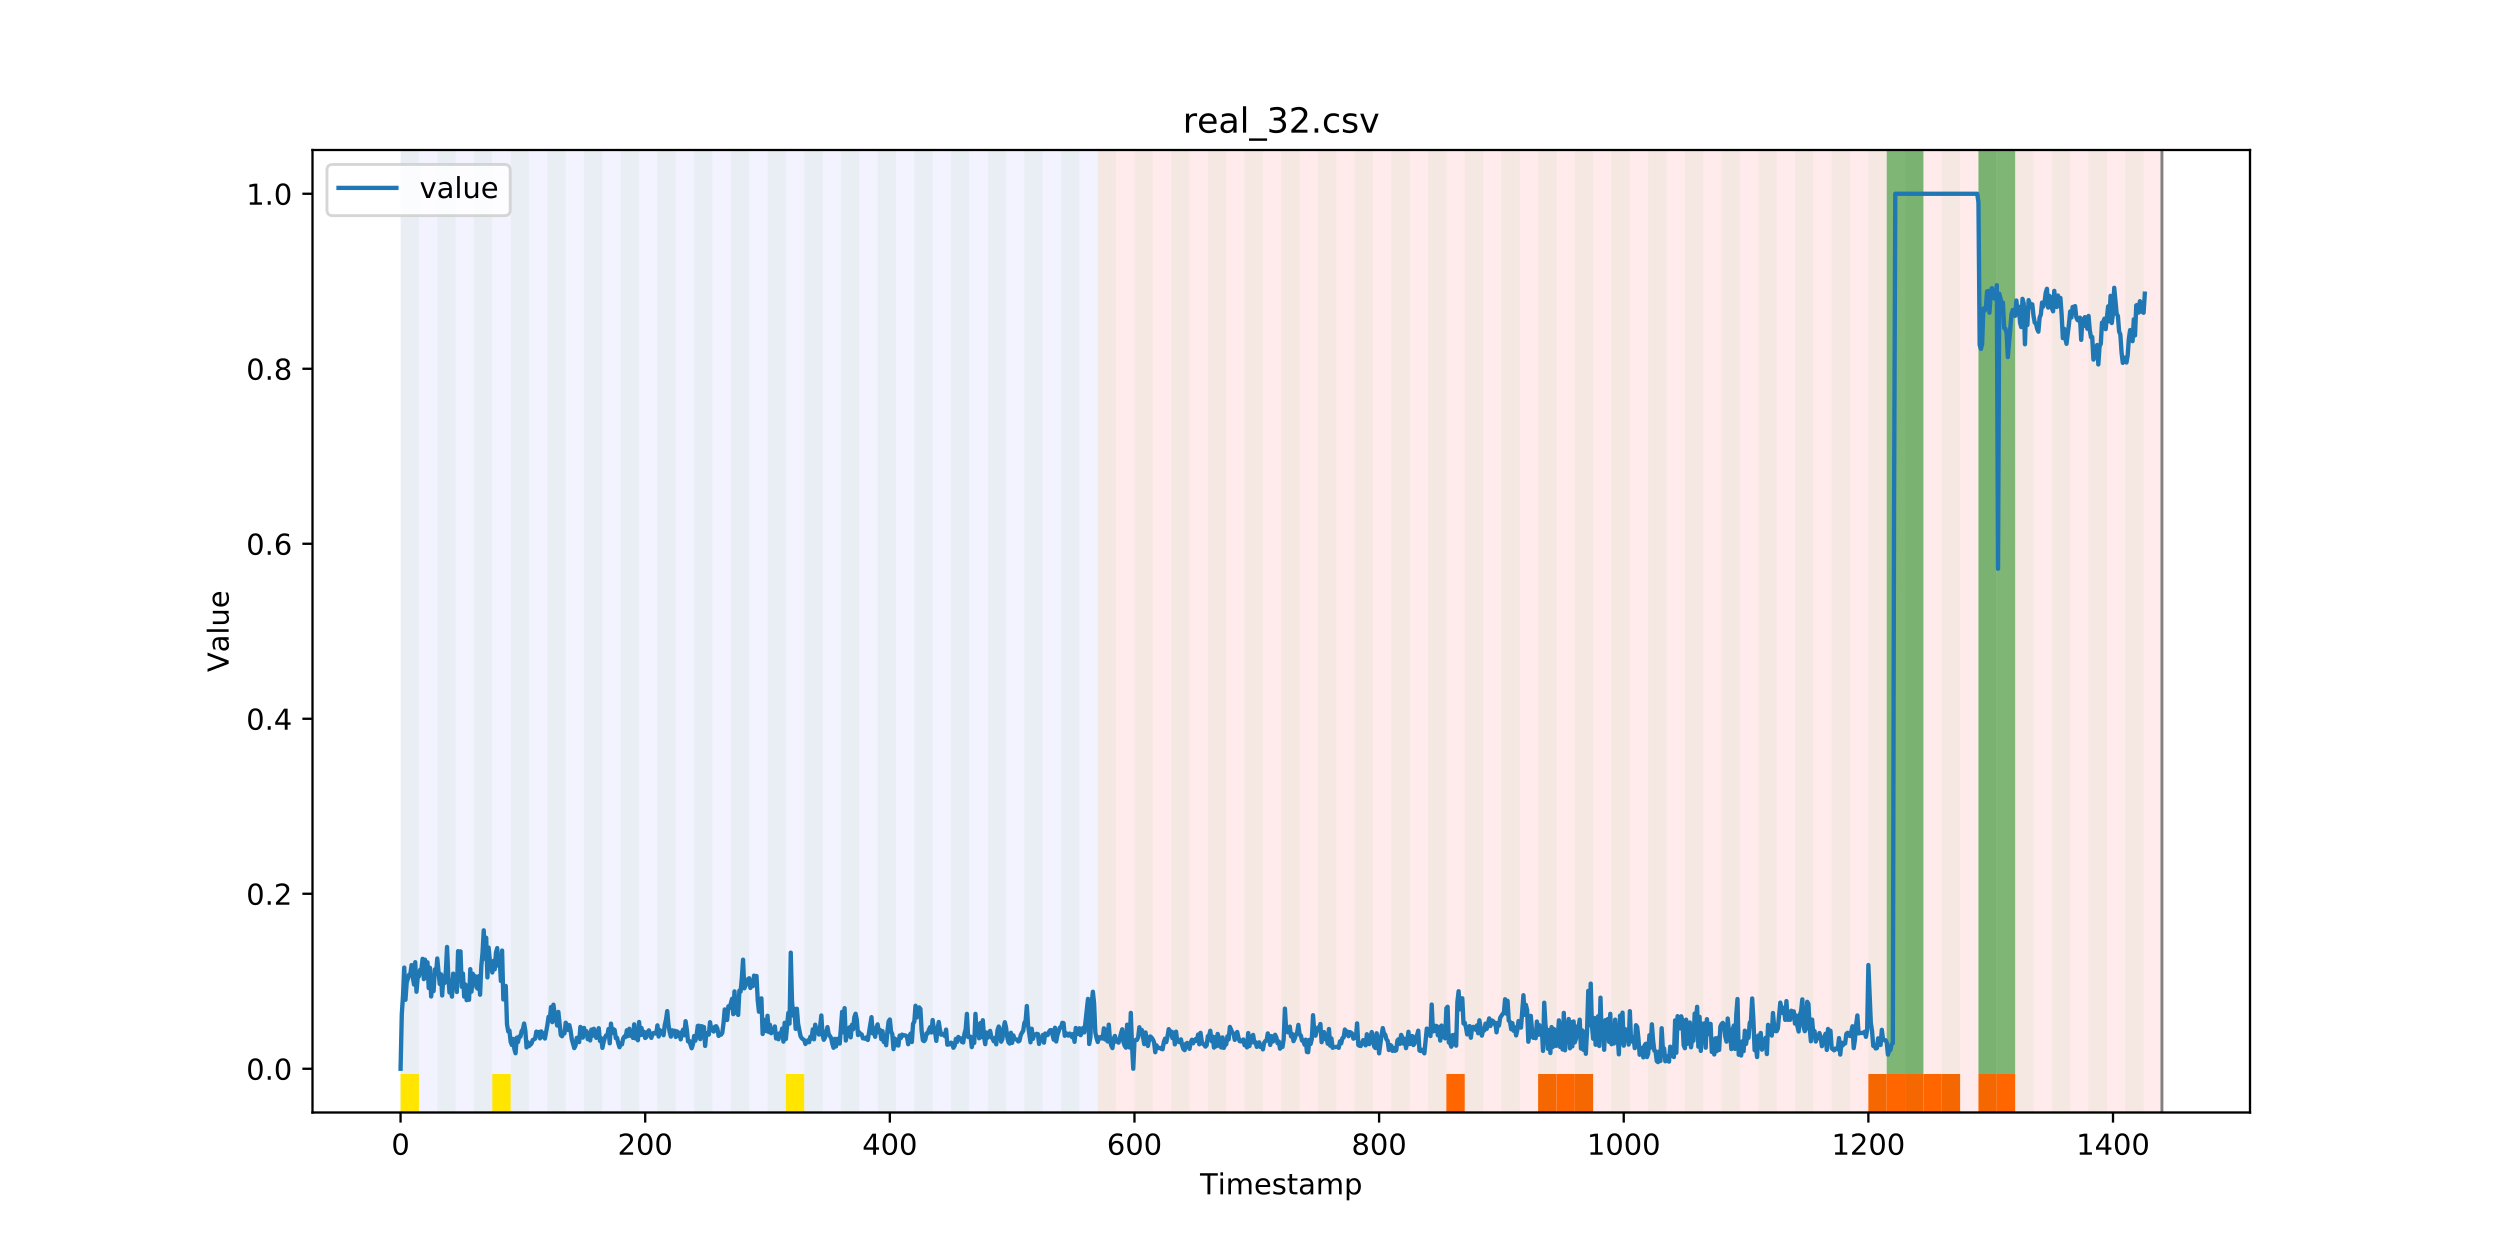 <?xml version="1.0" encoding="utf-8" standalone="no"?>
<!DOCTYPE svg PUBLIC "-//W3C//DTD SVG 1.1//EN"
  "http://www.w3.org/Graphics/SVG/1.1/DTD/svg11.dtd">
<!-- Created with matplotlib (https://matplotlib.org/) -->
<svg height="432pt" version="1.1" viewBox="0 0 864 432" width="864pt" xmlns="http://www.w3.org/2000/svg" xmlns:xlink="http://www.w3.org/1999/xlink">
 <defs>
  <style type="text/css">
*{stroke-linecap:butt;stroke-linejoin:round;}
  </style>
 </defs>
 <g id="figure_1">
  <g id="patch_1">
   <path d="M 0 432 
L 864 432 
L 864 0 
L 0 0 
z
" style="fill:#ffffff;"/>
  </g>
  <g id="axes_1">
   <g id="patch_2">
    <path d="M 108 384.48 
L 777.6 384.48 
L 777.6 51.84 
L 108 51.84 
z
" style="fill:#ffffff;"/>
   </g>
   <g id="patch_3">
    <path clip-path="url(#pd46dce991e)" d="M 138.436 384.48 
L 138.436 51.84 
L 379.391 51.84 
L 379.391 384.48 
z
" style="fill:#0000ff;opacity:0.05;"/>
   </g>
   <g id="patch_4">
    <path clip-path="url(#pd46dce991e)" d="M 379.391 384.48 
L 379.391 51.84 
L 747.164 51.84 
L 747.164 384.48 
z
" style="fill:#ff0000;opacity:0.08;"/>
   </g>
   <g id="patch_5">
    <path clip-path="url(#pd46dce991e)" d="M 138.436 384.48 
L 138.436 51.84 
L 144.777 51.84 
L 144.777 384.48 
z
" style="fill:#008000;opacity:0.04;"/>
   </g>
   <g id="patch_6">
    <path clip-path="url(#pd46dce991e)" d="M 138.436 384.48 
L 138.436 371.174 
L 144.777 371.174 
L 144.777 384.48 
z
" style="fill:#ffe500;"/>
   </g>
   <g id="patch_7">
    <path clip-path="url(#pd46dce991e)" d="M 151.118 384.48 
L 151.118 51.84 
L 157.459 51.84 
L 157.459 384.48 
z
" style="fill:#008000;opacity:0.04;"/>
   </g>
   <g id="patch_8">
    <path clip-path="url(#pd46dce991e)" d="M 163.8 384.48 
L 163.8 51.84 
L 170.141 51.84 
L 170.141 384.48 
z
" style="fill:#008000;opacity:0.04;"/>
   </g>
   <g id="patch_9">
    <path clip-path="url(#pd46dce991e)" d="M 170.141 384.48 
L 170.141 371.174 
L 176.482 371.174 
L 176.482 384.48 
z
" style="fill:#ffe500;"/>
   </g>
   <g id="patch_10">
    <path clip-path="url(#pd46dce991e)" d="M 176.482 384.48 
L 176.482 51.84 
L 182.823 51.84 
L 182.823 384.48 
z
" style="fill:#008000;opacity:0.04;"/>
   </g>
   <g id="patch_11">
    <path clip-path="url(#pd46dce991e)" d="M 189.164 384.48 
L 189.164 51.84 
L 195.505 51.84 
L 195.505 384.48 
z
" style="fill:#008000;opacity:0.04;"/>
   </g>
   <g id="patch_12">
    <path clip-path="url(#pd46dce991e)" d="M 201.845 384.48 
L 201.845 51.84 
L 208.186 51.84 
L 208.186 384.48 
z
" style="fill:#008000;opacity:0.04;"/>
   </g>
   <g id="patch_13">
    <path clip-path="url(#pd46dce991e)" d="M 214.527 384.48 
L 214.527 51.84 
L 220.868 51.84 
L 220.868 384.48 
z
" style="fill:#008000;opacity:0.04;"/>
   </g>
   <g id="patch_14">
    <path clip-path="url(#pd46dce991e)" d="M 227.209 384.48 
L 227.209 51.84 
L 233.55 51.84 
L 233.55 384.48 
z
" style="fill:#008000;opacity:0.04;"/>
   </g>
   <g id="patch_15">
    <path clip-path="url(#pd46dce991e)" d="M 239.891 384.48 
L 239.891 51.84 
L 246.232 51.84 
L 246.232 384.48 
z
" style="fill:#008000;opacity:0.04;"/>
   </g>
   <g id="patch_16">
    <path clip-path="url(#pd46dce991e)" d="M 252.573 384.48 
L 252.573 51.84 
L 258.914 51.84 
L 258.914 384.48 
z
" style="fill:#008000;opacity:0.04;"/>
   </g>
   <g id="patch_17">
    <path clip-path="url(#pd46dce991e)" d="M 499.868 384.48 
L 499.868 371.174 
L 506.209 371.174 
L 506.209 384.48 
z
" style="fill:#ff6600;"/>
   </g>
   <g id="patch_18">
    <path clip-path="url(#pd46dce991e)" d="M 265.255 384.48 
L 265.255 51.84 
L 271.595 51.84 
L 271.595 384.48 
z
" style="fill:#008000;opacity:0.04;"/>
   </g>
   <g id="patch_19">
    <path clip-path="url(#pd46dce991e)" d="M 271.595 384.48 
L 271.595 371.174 
L 277.936 371.174 
L 277.936 384.48 
z
" style="fill:#ffe500;"/>
   </g>
   <g id="patch_20">
    <path clip-path="url(#pd46dce991e)" d="M 277.936 384.48 
L 277.936 51.84 
L 284.277 51.84 
L 284.277 384.48 
z
" style="fill:#008000;opacity:0.04;"/>
   </g>
   <g id="patch_21">
    <path clip-path="url(#pd46dce991e)" d="M 290.618 384.48 
L 290.618 51.84 
L 296.959 51.84 
L 296.959 384.48 
z
" style="fill:#008000;opacity:0.04;"/>
   </g>
   <g id="patch_22">
    <path clip-path="url(#pd46dce991e)" d="M 531.573 384.48 
L 531.573 371.174 
L 537.914 371.174 
L 537.914 384.48 
z
" style="fill:#ff6600;"/>
   </g>
   <g id="patch_23">
    <path clip-path="url(#pd46dce991e)" d="M 537.914 384.48 
L 537.914 371.174 
L 544.255 371.174 
L 544.255 384.48 
z
" style="fill:#ff6600;"/>
   </g>
   <g id="patch_24">
    <path clip-path="url(#pd46dce991e)" d="M 303.3 384.48 
L 303.3 51.84 
L 309.641 51.84 
L 309.641 384.48 
z
" style="fill:#008000;opacity:0.04;"/>
   </g>
   <g id="patch_25">
    <path clip-path="url(#pd46dce991e)" d="M 544.255 384.48 
L 544.255 371.174 
L 550.595 371.174 
L 550.595 384.48 
z
" style="fill:#ff6600;"/>
   </g>
   <g id="patch_26">
    <path clip-path="url(#pd46dce991e)" d="M 315.982 384.48 
L 315.982 51.84 
L 322.323 51.84 
L 322.323 384.48 
z
" style="fill:#008000;opacity:0.04;"/>
   </g>
   <g id="patch_27">
    <path clip-path="url(#pd46dce991e)" d="M 328.664 384.48 
L 328.664 51.84 
L 335.005 51.84 
L 335.005 384.48 
z
" style="fill:#008000;opacity:0.04;"/>
   </g>
   <g id="patch_28">
    <path clip-path="url(#pd46dce991e)" d="M 341.345 384.48 
L 341.345 51.84 
L 347.686 51.84 
L 347.686 384.48 
z
" style="fill:#008000;opacity:0.04;"/>
   </g>
   <g id="patch_29">
    <path clip-path="url(#pd46dce991e)" d="M 354.027 384.48 
L 354.027 51.84 
L 360.368 51.84 
L 360.368 384.48 
z
" style="fill:#008000;opacity:0.04;"/>
   </g>
   <g id="patch_30">
    <path clip-path="url(#pd46dce991e)" d="M 366.709 384.48 
L 366.709 51.84 
L 373.05 51.84 
L 373.05 384.48 
z
" style="fill:#008000;opacity:0.04;"/>
   </g>
   <g id="patch_31">
    <path clip-path="url(#pd46dce991e)" d="M 379.391 384.48 
L 379.391 51.84 
L 385.732 51.84 
L 385.732 384.48 
z
" style="fill:#008000;opacity:0.04;"/>
   </g>
   <g id="patch_32">
    <path clip-path="url(#pd46dce991e)" d="M 392.073 384.48 
L 392.073 51.84 
L 398.414 51.84 
L 398.414 384.48 
z
" style="fill:#008000;opacity:0.04;"/>
   </g>
   <g id="patch_33">
    <path clip-path="url(#pd46dce991e)" d="M 404.755 384.48 
L 404.755 51.84 
L 411.095 51.84 
L 411.095 384.48 
z
" style="fill:#008000;opacity:0.04;"/>
   </g>
   <g id="patch_34">
    <path clip-path="url(#pd46dce991e)" d="M 645.709 384.48 
L 645.709 371.174 
L 652.05 371.174 
L 652.05 384.48 
z
" style="fill:#ff6600;"/>
   </g>
   <g id="patch_35">
    <path clip-path="url(#pd46dce991e)" d="M 652.05 384.48 
L 652.05 371.174 
L 658.391 371.174 
L 658.391 384.48 
z
" style="fill:#ff6600;"/>
   </g>
   <g id="patch_36">
    <path clip-path="url(#pd46dce991e)" d="M 417.436 384.48 
L 417.436 51.84 
L 423.777 51.84 
L 423.777 384.48 
z
" style="fill:#008000;opacity:0.04;"/>
   </g>
   <g id="patch_37">
    <path clip-path="url(#pd46dce991e)" d="M 658.391 384.48 
L 658.391 371.174 
L 664.732 371.174 
L 664.732 384.48 
z
" style="fill:#ff6600;"/>
   </g>
   <g id="patch_38">
    <path clip-path="url(#pd46dce991e)" d="M 664.732 384.48 
L 664.732 371.174 
L 671.073 371.174 
L 671.073 384.48 
z
" style="fill:#ff6600;"/>
   </g>
   <g id="patch_39">
    <path clip-path="url(#pd46dce991e)" d="M 430.118 384.48 
L 430.118 51.84 
L 436.459 51.84 
L 436.459 384.48 
z
" style="fill:#008000;opacity:0.04;"/>
   </g>
   <g id="patch_40">
    <path clip-path="url(#pd46dce991e)" d="M 671.073 384.48 
L 671.073 371.174 
L 677.414 371.174 
L 677.414 384.48 
z
" style="fill:#ff6600;"/>
   </g>
   <g id="patch_41">
    <path clip-path="url(#pd46dce991e)" d="M 442.8 384.48 
L 442.8 51.84 
L 449.141 51.84 
L 449.141 384.48 
z
" style="fill:#008000;opacity:0.04;"/>
   </g>
   <g id="patch_42">
    <path clip-path="url(#pd46dce991e)" d="M 683.755 384.48 
L 683.755 371.174 
L 690.095 371.174 
L 690.095 384.48 
z
" style="fill:#ff6600;"/>
   </g>
   <g id="patch_43">
    <path clip-path="url(#pd46dce991e)" d="M 690.095 384.48 
L 690.095 371.174 
L 696.436 371.174 
L 696.436 384.48 
z
" style="fill:#ff6600;"/>
   </g>
   <g id="patch_44">
    <path clip-path="url(#pd46dce991e)" d="M 455.482 384.48 
L 455.482 51.84 
L 461.823 51.84 
L 461.823 384.48 
z
" style="fill:#008000;opacity:0.04;"/>
   </g>
   <g id="patch_45">
    <path clip-path="url(#pd46dce991e)" d="M 468.164 384.48 
L 468.164 51.84 
L 474.505 51.84 
L 474.505 384.48 
z
" style="fill:#008000;opacity:0.04;"/>
   </g>
   <g id="patch_46">
    <path clip-path="url(#pd46dce991e)" d="M 480.845 384.48 
L 480.845 51.84 
L 487.186 51.84 
L 487.186 384.48 
z
" style="fill:#008000;opacity:0.04;"/>
   </g>
   <g id="patch_47">
    <path clip-path="url(#pd46dce991e)" d="M 493.527 384.48 
L 493.527 51.84 
L 499.868 51.84 
L 499.868 384.48 
z
" style="fill:#008000;opacity:0.04;"/>
   </g>
   <g id="patch_48">
    <path clip-path="url(#pd46dce991e)" d="M 506.209 384.48 
L 506.209 51.84 
L 512.55 51.84 
L 512.55 384.48 
z
" style="fill:#008000;opacity:0.04;"/>
   </g>
   <g id="patch_49">
    <path clip-path="url(#pd46dce991e)" d="M 518.891 384.48 
L 518.891 51.84 
L 525.232 51.84 
L 525.232 384.48 
z
" style="fill:#008000;opacity:0.04;"/>
   </g>
   <g id="patch_50">
    <path clip-path="url(#pd46dce991e)" d="M 531.573 384.48 
L 531.573 51.84 
L 537.914 51.84 
L 537.914 384.48 
z
" style="fill:#008000;opacity:0.04;"/>
   </g>
   <g id="patch_51">
    <path clip-path="url(#pd46dce991e)" d="M 544.255 384.48 
L 544.255 51.84 
L 550.595 51.84 
L 550.595 384.48 
z
" style="fill:#008000;opacity:0.04;"/>
   </g>
   <g id="patch_52">
    <path clip-path="url(#pd46dce991e)" d="M 556.936 384.48 
L 556.936 51.84 
L 563.277 51.84 
L 563.277 384.48 
z
" style="fill:#008000;opacity:0.04;"/>
   </g>
   <g id="patch_53">
    <path clip-path="url(#pd46dce991e)" d="M 569.618 384.48 
L 569.618 51.84 
L 575.959 51.84 
L 575.959 384.48 
z
" style="fill:#008000;opacity:0.04;"/>
   </g>
   <g id="patch_54">
    <path clip-path="url(#pd46dce991e)" d="M 582.3 384.48 
L 582.3 51.84 
L 588.641 51.84 
L 588.641 384.48 
z
" style="fill:#008000;opacity:0.04;"/>
   </g>
   <g id="patch_55">
    <path clip-path="url(#pd46dce991e)" d="M 594.982 384.48 
L 594.982 51.84 
L 601.323 51.84 
L 601.323 384.48 
z
" style="fill:#008000;opacity:0.04;"/>
   </g>
   <g id="patch_56">
    <path clip-path="url(#pd46dce991e)" d="M 607.664 384.48 
L 607.664 51.84 
L 614.005 51.84 
L 614.005 384.48 
z
" style="fill:#008000;opacity:0.04;"/>
   </g>
   <g id="patch_57">
    <path clip-path="url(#pd46dce991e)" d="M 620.345 384.48 
L 620.345 51.84 
L 626.686 51.84 
L 626.686 384.48 
z
" style="fill:#008000;opacity:0.04;"/>
   </g>
   <g id="patch_58">
    <path clip-path="url(#pd46dce991e)" d="M 633.027 384.48 
L 633.027 51.84 
L 639.368 51.84 
L 639.368 384.48 
z
" style="fill:#008000;opacity:0.04;"/>
   </g>
   <g id="patch_59">
    <path clip-path="url(#pd46dce991e)" d="M 645.709 384.48 
L 645.709 51.84 
L 652.05 51.84 
L 652.05 384.48 
z
" style="fill:#008000;opacity:0.04;"/>
   </g>
   <g id="patch_60">
    <path clip-path="url(#pd46dce991e)" d="M 652.05 371.174 
L 652.05 51.84 
L 658.391 51.84 
L 658.391 371.174 
z
" style="fill:#008000;opacity:0.5;"/>
   </g>
   <g id="patch_61">
    <path clip-path="url(#pd46dce991e)" d="M 658.391 384.48 
L 658.391 51.84 
L 664.732 51.84 
L 664.732 384.48 
z
" style="fill:#008000;opacity:0.04;"/>
   </g>
   <g id="patch_62">
    <path clip-path="url(#pd46dce991e)" d="M 658.391 371.174 
L 658.391 51.84 
L 664.732 51.84 
L 664.732 371.174 
z
" style="fill:#008000;opacity:0.5;"/>
   </g>
   <g id="patch_63">
    <path clip-path="url(#pd46dce991e)" d="M 671.073 384.48 
L 671.073 51.84 
L 677.414 51.84 
L 677.414 384.48 
z
" style="fill:#008000;opacity:0.04;"/>
   </g>
   <g id="patch_64">
    <path clip-path="url(#pd46dce991e)" d="M 683.755 384.48 
L 683.755 51.84 
L 690.095 51.84 
L 690.095 384.48 
z
" style="fill:#008000;opacity:0.04;"/>
   </g>
   <g id="patch_65">
    <path clip-path="url(#pd46dce991e)" d="M 683.755 371.174 
L 683.755 51.84 
L 690.095 51.84 
L 690.095 371.174 
z
" style="fill:#008000;opacity:0.5;"/>
   </g>
   <g id="patch_66">
    <path clip-path="url(#pd46dce991e)" d="M 690.095 371.174 
L 690.095 51.84 
L 696.436 51.84 
L 696.436 371.174 
z
" style="fill:#008000;opacity:0.5;"/>
   </g>
   <g id="patch_67">
    <path clip-path="url(#pd46dce991e)" d="M 696.436 384.48 
L 696.436 51.84 
L 702.777 51.84 
L 702.777 384.48 
z
" style="fill:#008000;opacity:0.04;"/>
   </g>
   <g id="patch_68">
    <path clip-path="url(#pd46dce991e)" d="M 709.118 384.48 
L 709.118 51.84 
L 715.459 51.84 
L 715.459 384.48 
z
" style="fill:#008000;opacity:0.04;"/>
   </g>
   <g id="patch_69">
    <path clip-path="url(#pd46dce991e)" d="M 721.8 384.48 
L 721.8 51.84 
L 728.141 51.84 
L 728.141 384.48 
z
" style="fill:#008000;opacity:0.04;"/>
   </g>
   <g id="patch_70">
    <path clip-path="url(#pd46dce991e)" d="M 734.482 384.48 
L 734.482 51.84 
L 740.823 51.84 
L 740.823 384.48 
z
" style="fill:#008000;opacity:0.04;"/>
   </g>
   <g id="matplotlib.axis_1">
    <g id="xtick_1">
     <g id="line2d_1">
      <defs>
       <path d="M 0 0 
L 0 3.5 
" id="mf0e06ecaba" style="stroke:#000000;stroke-width:0.8;"/>
      </defs>
      <g>
       <use style="stroke:#000000;stroke-width:0.8;" x="138.436" xlink:href="#mf0e06ecaba" y="384.48"/>
      </g>
     </g>
     <g id="text_1">
      <!-- 0 -->
      <defs>
       <path d="M 31.781 66.406 
Q 24.172 66.406 20.328 58.906 
Q 16.5 51.422 16.5 36.375 
Q 16.5 21.391 20.328 13.891 
Q 24.172 6.391 31.781 6.391 
Q 39.453 6.391 43.281 13.891 
Q 47.125 21.391 47.125 36.375 
Q 47.125 51.422 43.281 58.906 
Q 39.453 66.406 31.781 66.406 
z
M 31.781 74.219 
Q 44.047 74.219 50.516 64.516 
Q 56.984 54.828 56.984 36.375 
Q 56.984 17.969 50.516 8.266 
Q 44.047 -1.422 31.781 -1.422 
Q 19.531 -1.422 13.062 8.266 
Q 6.594 17.969 6.594 36.375 
Q 6.594 54.828 13.062 64.516 
Q 19.531 74.219 31.781 74.219 
z
" id="DejaVuSans-48"/>
      </defs>
      <g transform="translate(135.255 399.078)scale(0.1 -0.1)">
       <use xlink:href="#DejaVuSans-48"/>
      </g>
     </g>
    </g>
    <g id="xtick_2">
     <g id="line2d_2">
      <g>
       <use style="stroke:#000000;stroke-width:0.8;" x="222.982" xlink:href="#mf0e06ecaba" y="384.48"/>
      </g>
     </g>
     <g id="text_2">
      <!-- 200 -->
      <defs>
       <path d="M 19.188 8.297 
L 53.609 8.297 
L 53.609 0 
L 7.328 0 
L 7.328 8.297 
Q 12.938 14.109 22.625 23.891 
Q 32.328 33.688 34.812 36.531 
Q 39.547 41.844 41.422 45.531 
Q 43.312 49.219 43.312 52.781 
Q 43.312 58.594 39.234 62.25 
Q 35.156 65.922 28.609 65.922 
Q 23.969 65.922 18.812 64.312 
Q 13.672 62.703 7.812 59.422 
L 7.812 69.391 
Q 13.766 71.781 18.938 73 
Q 24.125 74.219 28.422 74.219 
Q 39.75 74.219 46.484 68.547 
Q 53.219 62.891 53.219 53.422 
Q 53.219 48.922 51.531 44.891 
Q 49.859 40.875 45.406 35.406 
Q 44.188 33.984 37.641 27.219 
Q 31.109 20.453 19.188 8.297 
z
" id="DejaVuSans-50"/>
      </defs>
      <g transform="translate(213.438 399.078)scale(0.1 -0.1)">
       <use xlink:href="#DejaVuSans-50"/>
       <use x="63.623" xlink:href="#DejaVuSans-48"/>
       <use x="127.246" xlink:href="#DejaVuSans-48"/>
      </g>
     </g>
    </g>
    <g id="xtick_3">
     <g id="line2d_3">
      <g>
       <use style="stroke:#000000;stroke-width:0.8;" x="307.527" xlink:href="#mf0e06ecaba" y="384.48"/>
      </g>
     </g>
     <g id="text_3">
      <!-- 400 -->
      <defs>
       <path d="M 37.797 64.312 
L 12.891 25.391 
L 37.797 25.391 
z
M 35.203 72.906 
L 47.609 72.906 
L 47.609 25.391 
L 58.016 25.391 
L 58.016 17.188 
L 47.609 17.188 
L 47.609 0 
L 37.797 0 
L 37.797 17.188 
L 4.891 17.188 
L 4.891 26.703 
z
" id="DejaVuSans-52"/>
      </defs>
      <g transform="translate(297.984 399.078)scale(0.1 -0.1)">
       <use xlink:href="#DejaVuSans-52"/>
       <use x="63.623" xlink:href="#DejaVuSans-48"/>
       <use x="127.246" xlink:href="#DejaVuSans-48"/>
      </g>
     </g>
    </g>
    <g id="xtick_4">
     <g id="line2d_4">
      <g>
       <use style="stroke:#000000;stroke-width:0.8;" x="392.073" xlink:href="#mf0e06ecaba" y="384.48"/>
      </g>
     </g>
     <g id="text_4">
      <!-- 600 -->
      <defs>
       <path d="M 33.016 40.375 
Q 26.375 40.375 22.484 35.828 
Q 18.609 31.297 18.609 23.391 
Q 18.609 15.531 22.484 10.953 
Q 26.375 6.391 33.016 6.391 
Q 39.656 6.391 43.531 10.953 
Q 47.406 15.531 47.406 23.391 
Q 47.406 31.297 43.531 35.828 
Q 39.656 40.375 33.016 40.375 
z
M 52.594 71.297 
L 52.594 62.312 
Q 48.875 64.062 45.094 64.984 
Q 41.312 65.922 37.594 65.922 
Q 27.828 65.922 22.672 59.328 
Q 17.531 52.734 16.797 39.406 
Q 19.672 43.656 24.016 45.922 
Q 28.375 48.188 33.594 48.188 
Q 44.578 48.188 50.953 41.516 
Q 57.328 34.859 57.328 23.391 
Q 57.328 12.156 50.688 5.359 
Q 44.047 -1.422 33.016 -1.422 
Q 20.359 -1.422 13.672 8.266 
Q 6.984 17.969 6.984 36.375 
Q 6.984 53.656 15.188 63.938 
Q 23.391 74.219 37.203 74.219 
Q 40.922 74.219 44.703 73.484 
Q 48.484 72.75 52.594 71.297 
z
" id="DejaVuSans-54"/>
      </defs>
      <g transform="translate(382.529 399.078)scale(0.1 -0.1)">
       <use xlink:href="#DejaVuSans-54"/>
       <use x="63.623" xlink:href="#DejaVuSans-48"/>
       <use x="127.246" xlink:href="#DejaVuSans-48"/>
      </g>
     </g>
    </g>
    <g id="xtick_5">
     <g id="line2d_5">
      <g>
       <use style="stroke:#000000;stroke-width:0.8;" x="476.618" xlink:href="#mf0e06ecaba" y="384.48"/>
      </g>
     </g>
     <g id="text_5">
      <!-- 800 -->
      <defs>
       <path d="M 31.781 34.625 
Q 24.75 34.625 20.719 30.859 
Q 16.703 27.094 16.703 20.516 
Q 16.703 13.922 20.719 10.156 
Q 24.75 6.391 31.781 6.391 
Q 38.812 6.391 42.859 10.172 
Q 46.922 13.969 46.922 20.516 
Q 46.922 27.094 42.891 30.859 
Q 38.875 34.625 31.781 34.625 
z
M 21.922 38.812 
Q 15.578 40.375 12.031 44.719 
Q 8.5 49.078 8.5 55.328 
Q 8.5 64.062 14.719 69.141 
Q 20.953 74.219 31.781 74.219 
Q 42.672 74.219 48.875 69.141 
Q 55.078 64.062 55.078 55.328 
Q 55.078 49.078 51.531 44.719 
Q 48 40.375 41.703 38.812 
Q 48.828 37.156 52.797 32.312 
Q 56.781 27.484 56.781 20.516 
Q 56.781 9.906 50.312 4.234 
Q 43.844 -1.422 31.781 -1.422 
Q 19.734 -1.422 13.25 4.234 
Q 6.781 9.906 6.781 20.516 
Q 6.781 27.484 10.781 32.312 
Q 14.797 37.156 21.922 38.812 
z
M 18.312 54.391 
Q 18.312 48.734 21.844 45.562 
Q 25.391 42.391 31.781 42.391 
Q 38.141 42.391 41.719 45.562 
Q 45.312 48.734 45.312 54.391 
Q 45.312 60.062 41.719 63.234 
Q 38.141 66.406 31.781 66.406 
Q 25.391 66.406 21.844 63.234 
Q 18.312 60.062 18.312 54.391 
z
" id="DejaVuSans-56"/>
      </defs>
      <g transform="translate(467.074 399.078)scale(0.1 -0.1)">
       <use xlink:href="#DejaVuSans-56"/>
       <use x="63.623" xlink:href="#DejaVuSans-48"/>
       <use x="127.246" xlink:href="#DejaVuSans-48"/>
      </g>
     </g>
    </g>
    <g id="xtick_6">
     <g id="line2d_6">
      <g>
       <use style="stroke:#000000;stroke-width:0.8;" x="561.164" xlink:href="#mf0e06ecaba" y="384.48"/>
      </g>
     </g>
     <g id="text_6">
      <!-- 1000 -->
      <defs>
       <path d="M 12.406 8.297 
L 28.516 8.297 
L 28.516 63.922 
L 10.984 60.406 
L 10.984 69.391 
L 28.422 72.906 
L 38.281 72.906 
L 38.281 8.297 
L 54.391 8.297 
L 54.391 0 
L 12.406 0 
z
" id="DejaVuSans-49"/>
      </defs>
      <g transform="translate(548.439 399.078)scale(0.1 -0.1)">
       <use xlink:href="#DejaVuSans-49"/>
       <use x="63.623" xlink:href="#DejaVuSans-48"/>
       <use x="127.246" xlink:href="#DejaVuSans-48"/>
       <use x="190.869" xlink:href="#DejaVuSans-48"/>
      </g>
     </g>
    </g>
    <g id="xtick_7">
     <g id="line2d_7">
      <g>
       <use style="stroke:#000000;stroke-width:0.8;" x="645.709" xlink:href="#mf0e06ecaba" y="384.48"/>
      </g>
     </g>
     <g id="text_7">
      <!-- 1200 -->
      <g transform="translate(632.984 399.078)scale(0.1 -0.1)">
       <use xlink:href="#DejaVuSans-49"/>
       <use x="63.623" xlink:href="#DejaVuSans-50"/>
       <use x="127.246" xlink:href="#DejaVuSans-48"/>
       <use x="190.869" xlink:href="#DejaVuSans-48"/>
      </g>
     </g>
    </g>
    <g id="xtick_8">
     <g id="line2d_8">
      <g>
       <use style="stroke:#000000;stroke-width:0.8;" x="730.255" xlink:href="#mf0e06ecaba" y="384.48"/>
      </g>
     </g>
     <g id="text_8">
      <!-- 1400 -->
      <g transform="translate(717.53 399.078)scale(0.1 -0.1)">
       <use xlink:href="#DejaVuSans-49"/>
       <use x="63.623" xlink:href="#DejaVuSans-52"/>
       <use x="127.246" xlink:href="#DejaVuSans-48"/>
       <use x="190.869" xlink:href="#DejaVuSans-48"/>
      </g>
     </g>
    </g>
    <g id="text_9">
     <!-- Timestamp -->
     <defs>
      <path d="M -0.297 72.906 
L 61.375 72.906 
L 61.375 64.594 
L 35.5 64.594 
L 35.5 0 
L 25.594 0 
L 25.594 64.594 
L -0.297 64.594 
z
" id="DejaVuSans-84"/>
      <path d="M 9.422 54.688 
L 18.406 54.688 
L 18.406 0 
L 9.422 0 
z
M 9.422 75.984 
L 18.406 75.984 
L 18.406 64.594 
L 9.422 64.594 
z
" id="DejaVuSans-105"/>
      <path d="M 52 44.188 
Q 55.375 50.25 60.062 53.125 
Q 64.75 56 71.094 56 
Q 79.641 56 84.281 50.016 
Q 88.922 44.047 88.922 33.016 
L 88.922 0 
L 79.891 0 
L 79.891 32.719 
Q 79.891 40.578 77.094 44.375 
Q 74.312 48.188 68.609 48.188 
Q 61.625 48.188 57.562 43.547 
Q 53.516 38.922 53.516 30.906 
L 53.516 0 
L 44.484 0 
L 44.484 32.719 
Q 44.484 40.625 41.703 44.406 
Q 38.922 48.188 33.109 48.188 
Q 26.219 48.188 22.156 43.531 
Q 18.109 38.875 18.109 30.906 
L 18.109 0 
L 9.078 0 
L 9.078 54.688 
L 18.109 54.688 
L 18.109 46.188 
Q 21.188 51.219 25.484 53.609 
Q 29.781 56 35.688 56 
Q 41.656 56 45.828 52.969 
Q 50 49.953 52 44.188 
z
" id="DejaVuSans-109"/>
      <path d="M 56.203 29.594 
L 56.203 25.203 
L 14.891 25.203 
Q 15.484 15.922 20.484 11.062 
Q 25.484 6.203 34.422 6.203 
Q 39.594 6.203 44.453 7.469 
Q 49.312 8.734 54.109 11.281 
L 54.109 2.781 
Q 49.266 0.734 44.188 -0.344 
Q 39.109 -1.422 33.891 -1.422 
Q 20.797 -1.422 13.156 6.188 
Q 5.516 13.812 5.516 26.812 
Q 5.516 40.234 12.766 48.109 
Q 20.016 56 32.328 56 
Q 43.359 56 49.781 48.891 
Q 56.203 41.797 56.203 29.594 
z
M 47.219 32.234 
Q 47.125 39.594 43.094 43.984 
Q 39.062 48.391 32.422 48.391 
Q 24.906 48.391 20.391 44.141 
Q 15.875 39.891 15.188 32.172 
z
" id="DejaVuSans-101"/>
      <path d="M 44.281 53.078 
L 44.281 44.578 
Q 40.484 46.531 36.375 47.5 
Q 32.281 48.484 27.875 48.484 
Q 21.188 48.484 17.844 46.438 
Q 14.5 44.391 14.5 40.281 
Q 14.5 37.156 16.891 35.375 
Q 19.281 33.594 26.516 31.984 
L 29.594 31.297 
Q 39.156 29.25 43.188 25.516 
Q 47.219 21.781 47.219 15.094 
Q 47.219 7.469 41.188 3.016 
Q 35.156 -1.422 24.609 -1.422 
Q 20.219 -1.422 15.453 -0.562 
Q 10.688 0.297 5.422 2 
L 5.422 11.281 
Q 10.406 8.688 15.234 7.391 
Q 20.062 6.109 24.812 6.109 
Q 31.156 6.109 34.562 8.281 
Q 37.984 10.453 37.984 14.406 
Q 37.984 18.062 35.516 20.016 
Q 33.062 21.969 24.703 23.781 
L 21.578 24.516 
Q 13.234 26.266 9.516 29.906 
Q 5.812 33.547 5.812 39.891 
Q 5.812 47.609 11.281 51.797 
Q 16.75 56 26.812 56 
Q 31.781 56 36.172 55.266 
Q 40.578 54.547 44.281 53.078 
z
" id="DejaVuSans-115"/>
      <path d="M 18.312 70.219 
L 18.312 54.688 
L 36.812 54.688 
L 36.812 47.703 
L 18.312 47.703 
L 18.312 18.016 
Q 18.312 11.328 20.141 9.422 
Q 21.969 7.516 27.594 7.516 
L 36.812 7.516 
L 36.812 0 
L 27.594 0 
Q 17.188 0 13.234 3.875 
Q 9.281 7.766 9.281 18.016 
L 9.281 47.703 
L 2.688 47.703 
L 2.688 54.688 
L 9.281 54.688 
L 9.281 70.219 
z
" id="DejaVuSans-116"/>
      <path d="M 34.281 27.484 
Q 23.391 27.484 19.188 25 
Q 14.984 22.516 14.984 16.5 
Q 14.984 11.719 18.141 8.906 
Q 21.297 6.109 26.703 6.109 
Q 34.188 6.109 38.703 11.406 
Q 43.219 16.703 43.219 25.484 
L 43.219 27.484 
z
M 52.203 31.203 
L 52.203 0 
L 43.219 0 
L 43.219 8.297 
Q 40.141 3.328 35.547 0.953 
Q 30.953 -1.422 24.312 -1.422 
Q 15.922 -1.422 10.953 3.297 
Q 6 8.016 6 15.922 
Q 6 25.141 12.172 29.828 
Q 18.359 34.516 30.609 34.516 
L 43.219 34.516 
L 43.219 35.406 
Q 43.219 41.609 39.141 45 
Q 35.062 48.391 27.688 48.391 
Q 23 48.391 18.547 47.266 
Q 14.109 46.141 10.016 43.891 
L 10.016 52.203 
Q 14.938 54.109 19.578 55.047 
Q 24.219 56 28.609 56 
Q 40.484 56 46.344 49.844 
Q 52.203 43.703 52.203 31.203 
z
" id="DejaVuSans-97"/>
      <path d="M 18.109 8.203 
L 18.109 -20.797 
L 9.078 -20.797 
L 9.078 54.688 
L 18.109 54.688 
L 18.109 46.391 
Q 20.953 51.266 25.266 53.625 
Q 29.594 56 35.594 56 
Q 45.562 56 51.781 48.094 
Q 58.016 40.188 58.016 27.297 
Q 58.016 14.406 51.781 6.484 
Q 45.562 -1.422 35.594 -1.422 
Q 29.594 -1.422 25.266 0.953 
Q 20.953 3.328 18.109 8.203 
z
M 48.688 27.297 
Q 48.688 37.203 44.609 42.844 
Q 40.531 48.484 33.406 48.484 
Q 26.266 48.484 22.188 42.844 
Q 18.109 37.203 18.109 27.297 
Q 18.109 17.391 22.188 11.75 
Q 26.266 6.109 33.406 6.109 
Q 40.531 6.109 44.609 11.75 
Q 48.688 17.391 48.688 27.297 
z
" id="DejaVuSans-112"/>
     </defs>
     <g transform="translate(414.739 412.757)scale(0.1 -0.1)">
      <use xlink:href="#DejaVuSans-84"/>
      <use x="61.037" xlink:href="#DejaVuSans-105"/>
      <use x="88.82" xlink:href="#DejaVuSans-109"/>
      <use x="186.232" xlink:href="#DejaVuSans-101"/>
      <use x="247.756" xlink:href="#DejaVuSans-115"/>
      <use x="299.855" xlink:href="#DejaVuSans-116"/>
      <use x="339.064" xlink:href="#DejaVuSans-97"/>
      <use x="400.344" xlink:href="#DejaVuSans-109"/>
      <use x="497.756" xlink:href="#DejaVuSans-112"/>
     </g>
    </g>
   </g>
   <g id="matplotlib.axis_2">
    <g id="ytick_1">
     <g id="line2d_9">
      <defs>
       <path d="M 0 0 
L -3.5 0 
" id="m9bea2bb5b0" style="stroke:#000000;stroke-width:0.8;"/>
      </defs>
      <g>
       <use style="stroke:#000000;stroke-width:0.8;" x="108" xlink:href="#m9bea2bb5b0" y="369.36"/>
      </g>
     </g>
     <g id="text_10">
      <!-- 0.0 -->
      <defs>
       <path d="M 10.688 12.406 
L 21 12.406 
L 21 0 
L 10.688 0 
z
" id="DejaVuSans-46"/>
      </defs>
      <g transform="translate(85.097 373.159)scale(0.1 -0.1)">
       <use xlink:href="#DejaVuSans-48"/>
       <use x="63.623" xlink:href="#DejaVuSans-46"/>
       <use x="95.41" xlink:href="#DejaVuSans-48"/>
      </g>
     </g>
    </g>
    <g id="ytick_2">
     <g id="line2d_10">
      <g>
       <use style="stroke:#000000;stroke-width:0.8;" x="108" xlink:href="#m9bea2bb5b0" y="308.88"/>
      </g>
     </g>
     <g id="text_11">
      <!-- 0.2 -->
      <g transform="translate(85.097 312.679)scale(0.1 -0.1)">
       <use xlink:href="#DejaVuSans-48"/>
       <use x="63.623" xlink:href="#DejaVuSans-46"/>
       <use x="95.41" xlink:href="#DejaVuSans-50"/>
      </g>
     </g>
    </g>
    <g id="ytick_3">
     <g id="line2d_11">
      <g>
       <use style="stroke:#000000;stroke-width:0.8;" x="108" xlink:href="#m9bea2bb5b0" y="248.4"/>
      </g>
     </g>
     <g id="text_12">
      <!-- 0.4 -->
      <g transform="translate(85.097 252.199)scale(0.1 -0.1)">
       <use xlink:href="#DejaVuSans-48"/>
       <use x="63.623" xlink:href="#DejaVuSans-46"/>
       <use x="95.41" xlink:href="#DejaVuSans-52"/>
      </g>
     </g>
    </g>
    <g id="ytick_4">
     <g id="line2d_12">
      <g>
       <use style="stroke:#000000;stroke-width:0.8;" x="108" xlink:href="#m9bea2bb5b0" y="187.92"/>
      </g>
     </g>
     <g id="text_13">
      <!-- 0.6 -->
      <g transform="translate(85.097 191.719)scale(0.1 -0.1)">
       <use xlink:href="#DejaVuSans-48"/>
       <use x="63.623" xlink:href="#DejaVuSans-46"/>
       <use x="95.41" xlink:href="#DejaVuSans-54"/>
      </g>
     </g>
    </g>
    <g id="ytick_5">
     <g id="line2d_13">
      <g>
       <use style="stroke:#000000;stroke-width:0.8;" x="108" xlink:href="#m9bea2bb5b0" y="127.44"/>
      </g>
     </g>
     <g id="text_14">
      <!-- 0.8 -->
      <g transform="translate(85.097 131.239)scale(0.1 -0.1)">
       <use xlink:href="#DejaVuSans-48"/>
       <use x="63.623" xlink:href="#DejaVuSans-46"/>
       <use x="95.41" xlink:href="#DejaVuSans-56"/>
      </g>
     </g>
    </g>
    <g id="ytick_6">
     <g id="line2d_14">
      <g>
       <use style="stroke:#000000;stroke-width:0.8;" x="108" xlink:href="#m9bea2bb5b0" y="66.96"/>
      </g>
     </g>
     <g id="text_15">
      <!-- 1.0 -->
      <g transform="translate(85.097 70.759)scale(0.1 -0.1)">
       <use xlink:href="#DejaVuSans-49"/>
       <use x="63.623" xlink:href="#DejaVuSans-46"/>
       <use x="95.41" xlink:href="#DejaVuSans-48"/>
      </g>
     </g>
    </g>
    <g id="text_16">
     <!-- Value -->
     <defs>
      <path d="M 28.609 0 
L 0.781 72.906 
L 11.078 72.906 
L 34.188 11.531 
L 57.328 72.906 
L 67.578 72.906 
L 39.797 0 
z
" id="DejaVuSans-86"/>
      <path d="M 9.422 75.984 
L 18.406 75.984 
L 18.406 0 
L 9.422 0 
z
" id="DejaVuSans-108"/>
      <path d="M 8.5 21.578 
L 8.5 54.688 
L 17.484 54.688 
L 17.484 21.922 
Q 17.484 14.156 20.5 10.266 
Q 23.531 6.391 29.594 6.391 
Q 36.859 6.391 41.078 11.031 
Q 45.312 15.672 45.312 23.688 
L 45.312 54.688 
L 54.297 54.688 
L 54.297 0 
L 45.312 0 
L 45.312 8.406 
Q 42.047 3.422 37.719 1 
Q 33.406 -1.422 27.688 -1.422 
Q 18.266 -1.422 13.375 4.438 
Q 8.5 10.297 8.5 21.578 
z
M 31.109 56 
z
" id="DejaVuSans-117"/>
     </defs>
     <g transform="translate(79.017 232.273)rotate(-90)scale(0.1 -0.1)">
      <use xlink:href="#DejaVuSans-86"/>
      <use x="68.299" xlink:href="#DejaVuSans-97"/>
      <use x="129.578" xlink:href="#DejaVuSans-108"/>
      <use x="157.361" xlink:href="#DejaVuSans-117"/>
      <use x="220.74" xlink:href="#DejaVuSans-101"/>
     </g>
    </g>
   </g>
   <g id="line2d_15">
    <path clip-path="url(#pd46dce991e)" d="M 138.436 369.36 
L 138.859 350.46 
L 139.282 344.189 
L 139.705 334.393 
L 140.127 345.525 
L 140.55 339.551 
L 141.395 336.841 
L 141.818 336.618 
L 142.241 333.53 
L 142.664 337.779 
L 143.086 340.25 
L 143.509 332.535 
L 143.932 342.744 
L 144.355 337.885 
L 144.777 337.448 
L 145.2 335.166 
L 145.623 335.099 
L 146.045 331.373 
L 146.468 338.39 
L 146.891 331.668 
L 147.314 337.886 
L 147.736 332.593 
L 148.159 341.47 
L 148.582 334.46 
L 149.005 344.39 
L 149.427 340.422 
L 149.85 342.523 
L 150.273 335.03 
L 150.695 336.627 
L 151.118 331.252 
L 151.964 340.04 
L 152.386 336.712 
L 152.809 344.031 
L 153.232 337.449 
L 153.655 339.723 
L 154.077 335.831 
L 154.5 327.273 
L 154.923 337.432 
L 155.345 343.008 
L 155.768 341.3 
L 156.191 344.435 
L 156.614 336.486 
L 157.036 337.082 
L 157.459 337.297 
L 157.882 342.834 
L 158.305 328.721 
L 158.727 338.815 
L 159.15 328.806 
L 159.573 341.047 
L 159.995 336.466 
L 160.418 344.449 
L 160.841 340.247 
L 161.264 345.658 
L 161.686 341.59 
L 162.109 345.529 
L 162.532 334.94 
L 162.955 342.716 
L 163.377 336.522 
L 163.8 337.318 
L 164.223 337.371 
L 164.645 341.179 
L 165.068 341.679 
L 165.491 337.348 
L 165.914 343.767 
L 166.336 333.863 
L 166.759 329.365 
L 167.182 321.525 
L 167.605 331.348 
L 168.027 324.096 
L 168.45 337.791 
L 168.873 327.487 
L 169.295 332.132 
L 169.718 332.633 
L 170.141 336.086 
L 170.564 332.078 
L 170.986 334.99 
L 171.409 329.195 
L 171.832 327.661 
L 172.255 333.757 
L 172.677 331.478 
L 173.1 339.012 
L 173.523 328.517 
L 173.945 345.416 
L 174.791 340.745 
L 175.214 353.937 
L 175.636 356.461 
L 176.059 356.164 
L 176.482 360.07 
L 176.905 361.145 
L 177.327 359.049 
L 177.75 362.507 
L 178.173 363.998 
L 178.595 358.611 
L 179.018 360.113 
L 179.441 358.207 
L 179.864 358.264 
L 180.286 356.321 
L 180.709 355.738 
L 181.132 353.728 
L 181.555 356.178 
L 181.977 362.006 
L 182.4 360.182 
L 182.823 361.505 
L 183.668 360.679 
L 184.091 359.453 
L 184.936 358.963 
L 185.359 356.527 
L 185.782 357.6 
L 186.205 356.653 
L 186.627 358.866 
L 187.05 356.454 
L 187.473 358.305 
L 187.895 357.076 
L 188.318 358.92 
L 189.164 354.323 
L 189.586 351.406 
L 190.009 352.24 
L 190.432 348.032 
L 190.855 353.247 
L 191.277 347.221 
L 191.7 350.78 
L 192.123 351.697 
L 192.545 354.421 
L 192.968 349.715 
L 193.814 357.703 
L 194.236 358.122 
L 194.659 357.156 
L 195.082 357.143 
L 195.505 353.454 
L 195.927 354.103 
L 196.35 355.974 
L 196.773 354.294 
L 197.195 356.234 
L 197.618 359.222 
L 198.464 362.218 
L 198.886 361.411 
L 199.309 358.711 
L 199.732 358.625 
L 200.155 360.158 
L 200.577 354.911 
L 201 355.408 
L 201.423 358.599 
L 201.845 355.257 
L 202.268 357.432 
L 202.691 356.379 
L 203.114 359.129 
L 203.536 357.074 
L 203.959 359.572 
L 204.382 355.832 
L 204.805 357.952 
L 205.227 355.549 
L 206.073 358.674 
L 206.918 355.339 
L 207.341 359.742 
L 207.764 358.794 
L 208.186 362.147 
L 208.609 360.143 
L 209.032 358.677 
L 209.455 357.821 
L 209.877 358.012 
L 210.3 355.639 
L 210.723 360.565 
L 211.145 353.763 
L 211.568 356.973 
L 211.991 355.656 
L 212.414 355.955 
L 212.836 358.809 
L 213.259 358.693 
L 213.682 360.582 
L 214.105 361.927 
L 214.527 360.568 
L 214.95 360.947 
L 215.373 358.877 
L 215.795 358.206 
L 216.218 358.41 
L 216.641 356.057 
L 217.064 358.026 
L 217.486 355.548 
L 217.909 357.935 
L 218.332 357.118 
L 218.755 358.701 
L 219.177 354.004 
L 219.6 358.858 
L 220.023 357.62 
L 220.445 359.519 
L 220.868 353.193 
L 221.291 357.735 
L 221.714 355.283 
L 222.136 357.671 
L 222.559 356.58 
L 222.982 358.729 
L 223.405 358.403 
L 223.827 356.659 
L 224.25 356.091 
L 224.673 357.137 
L 225.095 358.689 
L 225.518 357.542 
L 225.941 356.981 
L 226.786 357.219 
L 227.209 354.371 
L 227.632 358.231 
L 228.055 356.019 
L 228.9 356.955 
L 229.323 357.762 
L 229.745 354.24 
L 230.168 352.402 
L 230.591 349.435 
L 231.014 354.1 
L 231.436 356.695 
L 231.859 358.257 
L 232.282 356.074 
L 232.705 356.304 
L 233.127 356.212 
L 233.55 358.377 
L 233.973 356.443 
L 234.395 357.995 
L 234.818 356.908 
L 235.241 359.204 
L 235.664 356.896 
L 236.086 355.822 
L 236.509 357.802 
L 236.932 352.923 
L 237.355 355.683 
L 237.777 359.91 
L 238.2 359.718 
L 239.045 362.268 
L 239.468 360.986 
L 239.891 358.06 
L 240.314 359.66 
L 240.736 357.929 
L 241.159 354.547 
L 241.582 354.507 
L 242.005 359.117 
L 242.427 354.653 
L 243.273 354.96 
L 243.695 361.471 
L 244.118 357.044 
L 244.964 357.554 
L 245.386 353.277 
L 245.809 355.758 
L 246.232 356.014 
L 246.655 356.499 
L 247.077 354.839 
L 247.5 354.66 
L 247.923 355.459 
L 248.345 358.011 
L 248.768 357.609 
L 249.191 357.578 
L 249.614 356.963 
L 250.036 353.734 
L 250.459 348.864 
L 250.882 352.462 
L 251.305 352.501 
L 251.727 347.781 
L 252.15 348.328 
L 252.995 345.201 
L 253.418 350.488 
L 253.841 342.637 
L 254.264 350.035 
L 254.686 346.972 
L 255.109 350.753 
L 255.532 342.336 
L 255.955 342.701 
L 256.377 338.008 
L 256.8 331.664 
L 257.223 341.561 
L 257.645 340.692 
L 258.068 339.176 
L 258.491 338.378 
L 258.914 338.09 
L 259.336 341.438 
L 259.759 339.616 
L 260.182 340.799 
L 260.605 337.165 
L 261.027 338.296 
L 261.45 337.3 
L 261.873 345.785 
L 262.295 349.656 
L 262.718 347.691 
L 263.141 345.036 
L 263.564 357.35 
L 263.986 352.417 
L 264.409 354.836 
L 264.832 356.38 
L 265.255 351.055 
L 265.677 356.658 
L 266.1 354.192 
L 266.523 357.087 
L 266.945 356.665 
L 267.368 356.661 
L 267.791 354.747 
L 268.214 358.895 
L 268.636 357.264 
L 269.059 359.167 
L 269.482 357.088 
L 269.905 357.415 
L 270.327 355.45 
L 270.75 359.989 
L 271.173 353.48 
L 271.595 359.081 
L 272.441 350.077 
L 272.864 353.765 
L 273.286 329.24 
L 273.709 345.827 
L 274.132 351.013 
L 274.555 348.652 
L 274.977 355.584 
L 275.4 348.625 
L 275.823 353.832 
L 276.668 358.1 
L 277.091 358.829 
L 277.936 359.474 
L 278.359 360.792 
L 279.205 359.522 
L 279.627 360.191 
L 280.05 358.321 
L 280.473 358.943 
L 280.895 355.749 
L 281.318 359.184 
L 281.741 354.143 
L 282.164 356.054 
L 282.586 356.036 
L 283.009 357.537 
L 283.432 354.741 
L 283.855 350.945 
L 284.277 357.729 
L 284.7 359.349 
L 285.123 358.579 
L 285.968 354.967 
L 286.391 357.37 
L 287.236 358.72 
L 287.659 360.75 
L 288.082 362.116 
L 288.505 359.02 
L 288.927 361.64 
L 289.35 359.025 
L 289.773 360.325 
L 290.195 360.667 
L 291.041 349.686 
L 291.464 356.772 
L 291.886 348.422 
L 292.309 359.605 
L 292.732 356.62 
L 293.155 356.289 
L 293.577 355.056 
L 294 358.506 
L 294.423 354.175 
L 294.845 355.728 
L 295.268 351.511 
L 295.691 350.344 
L 296.114 352.454 
L 296.536 357.718 
L 296.959 356.773 
L 297.382 357.346 
L 297.805 357.494 
L 298.227 358.863 
L 298.65 358.822 
L 299.073 359.015 
L 299.495 358.473 
L 299.918 359.42 
L 301.186 351.533 
L 301.609 357.137 
L 302.032 356.661 
L 302.455 358.318 
L 302.877 355.147 
L 303.3 354.024 
L 303.723 356.788 
L 304.145 355.935 
L 304.568 359.132 
L 304.991 356.348 
L 305.414 360.066 
L 305.836 359.935 
L 306.259 361.235 
L 306.682 356.486 
L 307.105 352.999 
L 307.527 352.334 
L 307.95 356.473 
L 308.373 357.38 
L 308.795 362.569 
L 309.218 358.911 
L 309.641 361.251 
L 310.064 359.345 
L 310.486 361.339 
L 310.909 357.892 
L 311.332 358.734 
L 311.755 357.562 
L 312.177 357.899 
L 312.6 357.787 
L 313.023 357.902 
L 313.445 358.274 
L 313.868 360.883 
L 314.291 358.047 
L 314.714 357.201 
L 315.136 360.125 
L 315.559 353.777 
L 315.982 353.112 
L 316.405 347.591 
L 316.827 351.643 
L 317.673 348.165 
L 318.095 348.696 
L 318.518 356.236 
L 318.941 359.499 
L 319.364 359.816 
L 319.786 359.259 
L 320.209 357.135 
L 320.632 357.156 
L 321.055 355.794 
L 321.477 354.951 
L 321.9 356.829 
L 322.323 352.53 
L 322.745 355.577 
L 323.168 356.738 
L 323.591 359.729 
L 324.014 355.558 
L 324.436 353.19 
L 324.859 355.947 
L 325.282 357.594 
L 326.127 357.375 
L 326.55 358.06 
L 326.973 355.824 
L 327.395 361.045 
L 328.241 360.889 
L 328.664 360.347 
L 329.086 360.598 
L 329.509 362.098 
L 329.932 361.397 
L 330.355 359.023 
L 330.777 360.077 
L 331.2 358.379 
L 331.623 359.171 
L 332.045 358.831 
L 332.468 360.114 
L 332.891 360.269 
L 333.314 357.236 
L 333.736 355.76 
L 334.159 350.396 
L 334.582 358.383 
L 335.005 358.247 
L 335.427 358.263 
L 335.85 361.888 
L 336.273 359.895 
L 336.695 360.426 
L 337.118 350.388 
L 337.541 357.526 
L 337.964 355.967 
L 338.386 358.823 
L 338.809 353.568 
L 339.232 358.42 
L 339.655 352.586 
L 340.077 358.238 
L 340.5 360.867 
L 340.923 356.816 
L 341.345 358.619 
L 342.191 356.28 
L 342.614 358.466 
L 343.036 358.967 
L 343.459 359.892 
L 343.882 358.65 
L 344.305 360.921 
L 344.727 356.075 
L 345.15 354.768 
L 345.573 356.105 
L 345.995 360.009 
L 346.418 359.142 
L 346.841 355.35 
L 347.264 353.281 
L 347.686 355.081 
L 348.109 358.454 
L 348.532 360.232 
L 348.955 360.653 
L 349.377 356.927 
L 349.8 360.401 
L 350.223 357.832 
L 350.645 359.08 
L 351.491 359.275 
L 351.914 359.937 
L 352.336 359.665 
L 352.759 357.772 
L 353.182 356.886 
L 353.605 356.288 
L 354.027 353.472 
L 354.45 352.821 
L 354.873 347.683 
L 355.295 354.285 
L 356.141 360.219 
L 356.564 355.546 
L 356.986 359.037 
L 357.409 357.712 
L 358.255 357.294 
L 358.677 357.365 
L 359.1 360.77 
L 359.523 358.56 
L 359.945 359.053 
L 360.368 357.702 
L 360.791 360.342 
L 361.214 357.187 
L 361.636 357.596 
L 362.059 357.706 
L 362.482 356.679 
L 362.905 356.055 
L 363.327 356.022 
L 364.173 359.314 
L 364.595 355.191 
L 365.018 359.936 
L 365.441 357.682 
L 366.286 355.139 
L 366.709 355.064 
L 367.132 353.488 
L 367.555 353.595 
L 367.977 357.959 
L 368.4 357.017 
L 368.823 357.691 
L 369.245 357.904 
L 369.668 357.197 
L 370.091 357.451 
L 370.514 358.451 
L 370.936 357.358 
L 371.359 360.055 
L 371.782 355.268 
L 372.205 357.45 
L 372.627 355.697 
L 373.05 355.382 
L 373.473 357.751 
L 373.895 356.794 
L 374.318 355.252 
L 374.741 356.787 
L 376.009 345.216 
L 376.432 360.809 
L 376.855 358.396 
L 377.277 346.549 
L 377.7 342.746 
L 378.123 346.81 
L 378.545 356.843 
L 378.968 358.746 
L 379.391 360.112 
L 379.814 358.461 
L 380.236 358.925 
L 380.659 358.32 
L 381.082 358.912 
L 381.505 355.388 
L 381.927 359.227 
L 382.35 355.869 
L 382.773 359.921 
L 383.195 354.118 
L 383.618 359.547 
L 384.041 361.338 
L 384.464 362.209 
L 384.886 358.965 
L 385.309 358.025 
L 385.732 359.956 
L 386.155 360.006 
L 386.577 360.333 
L 387.423 357.138 
L 387.845 355.717 
L 388.268 360.182 
L 388.691 361.413 
L 389.114 362.073 
L 389.536 354.139 
L 389.959 360.093 
L 390.382 362.015 
L 390.805 350.058 
L 391.227 361.332 
L 391.65 369.36 
L 392.073 359.892 
L 392.495 359.409 
L 392.918 359.393 
L 393.341 358.505 
L 393.764 355.033 
L 394.186 357.293 
L 394.609 355.961 
L 395.455 360.844 
L 395.877 356.807 
L 396.3 358.759 
L 396.723 361.482 
L 397.145 359.21 
L 397.568 358.201 
L 397.991 358.623 
L 398.414 359.204 
L 398.836 360.196 
L 399.259 363.65 
L 399.682 361.267 
L 400.105 362.199 
L 400.95 362.15 
L 401.373 362.512 
L 401.795 362.623 
L 402.218 360.153 
L 402.641 358.964 
L 403.064 360.162 
L 403.486 358.253 
L 403.909 355.667 
L 404.332 356.822 
L 404.755 356.467 
L 405.177 358.774 
L 405.6 356.855 
L 406.023 360.946 
L 406.445 356.556 
L 406.868 359.934 
L 407.291 359.994 
L 407.714 360.229 
L 408.136 359.207 
L 408.559 361.229 
L 408.982 362.554 
L 409.405 362.926 
L 409.827 360.762 
L 410.25 360.445 
L 410.673 361.638 
L 411.095 362.468 
L 411.518 360.155 
L 411.941 359.336 
L 412.364 360.544 
L 412.786 359.554 
L 413.209 359.091 
L 413.632 359.76 
L 414.055 357.543 
L 414.477 360.903 
L 414.9 356.948 
L 415.323 359.852 
L 415.745 360.776 
L 416.168 361.085 
L 416.591 361.698 
L 417.014 361.255 
L 417.436 358.107 
L 417.859 357.964 
L 418.282 356.236 
L 418.705 359.822 
L 419.127 358.246 
L 419.55 362.046 
L 419.973 358.43 
L 420.395 361.573 
L 420.818 357.325 
L 421.241 358.553 
L 421.664 361.588 
L 422.086 362.011 
L 422.509 358.546 
L 422.932 362.156 
L 423.355 361.17 
L 423.777 360.904 
L 424.2 358.138 
L 424.623 359.211 
L 425.045 354.902 
L 425.891 356.85 
L 426.314 357.225 
L 426.736 359.378 
L 427.159 357.729 
L 427.582 356.648 
L 428.005 358.56 
L 428.427 359.836 
L 428.85 359.929 
L 429.695 359.249 
L 430.118 361.232 
L 430.541 359.902 
L 430.964 361.974 
L 431.386 357.037 
L 431.809 361.511 
L 432.232 358.239 
L 432.655 360.223 
L 433.077 357.673 
L 433.5 360.323 
L 433.923 360.154 
L 434.345 361.796 
L 434.768 361.521 
L 435.191 360.227 
L 435.614 361.821 
L 436.036 361.135 
L 436.459 362.669 
L 436.882 360.417 
L 437.305 359.766 
L 437.727 359.626 
L 438.15 357.144 
L 438.573 358.761 
L 438.995 361.128 
L 439.418 358.076 
L 439.841 359.991 
L 440.264 359.632 
L 440.686 357.616 
L 441.109 358.56 
L 441.532 360.532 
L 441.955 359.944 
L 442.377 362.423 
L 442.8 361.126 
L 443.223 361.831 
L 443.645 359.139 
L 444.068 348.587 
L 444.491 355.973 
L 444.914 356.7 
L 445.336 356.807 
L 445.759 354.805 
L 446.182 358.172 
L 446.605 357.36 
L 447.027 359.821 
L 447.45 358.893 
L 447.873 357.578 
L 448.295 356.872 
L 448.718 354.209 
L 449.141 357.553 
L 449.564 357.846 
L 449.986 359.637 
L 450.409 359.504 
L 450.832 361.033 
L 451.255 359.31 
L 451.677 363.562 
L 452.1 363.646 
L 452.523 359.362 
L 452.945 360.796 
L 453.368 359.119 
L 453.791 350.853 
L 454.214 356.585 
L 454.636 357.936 
L 455.059 356.188 
L 455.482 355.137 
L 455.905 355.2 
L 456.327 353.892 
L 456.75 360.181 
L 457.173 357.452 
L 457.595 356.701 
L 458.018 359.161 
L 458.441 358.7 
L 458.864 360.705 
L 459.286 355.624 
L 459.709 361.386 
L 460.132 358.883 
L 460.555 362.121 
L 460.977 361.914 
L 462.245 361.739 
L 462.668 362.137 
L 463.091 359.882 
L 463.514 360.6 
L 463.936 358.772 
L 464.359 358.56 
L 464.782 355.799 
L 465.205 357.567 
L 465.627 356.475 
L 466.05 358.106 
L 466.473 356.697 
L 466.895 356.866 
L 467.318 357.25 
L 467.741 358.96 
L 468.164 357.769 
L 468.586 358.711 
L 469.009 353.683 
L 469.432 361.152 
L 469.855 361.451 
L 470.277 361.492 
L 471.123 359.469 
L 471.968 361.264 
L 472.391 357.432 
L 472.814 360.576 
L 473.236 360.845 
L 473.659 358.35 
L 474.082 356.68 
L 474.927 361.726 
L 475.35 362.197 
L 475.773 357.098 
L 476.195 359.359 
L 476.618 364.034 
L 477.464 357.729 
L 477.886 355.314 
L 478.309 357.182 
L 478.732 357.553 
L 479.155 359.211 
L 479.577 359.709 
L 480 362.883 
L 480.423 361.124 
L 480.845 361.417 
L 481.268 363.201 
L 481.691 362.184 
L 482.114 363.179 
L 482.536 362.93 
L 482.959 359.57 
L 483.382 359.139 
L 483.805 360.778 
L 484.227 357.657 
L 484.65 358.529 
L 485.073 360.685 
L 485.495 359.022 
L 485.918 362.239 
L 486.341 360.173 
L 486.764 356.587 
L 487.186 360.832 
L 487.609 360.286 
L 488.032 358.042 
L 488.455 361.171 
L 488.877 360.695 
L 489.3 358.282 
L 489.723 357.825 
L 490.145 356.201 
L 490.568 363.051 
L 490.991 363.243 
L 491.414 362.804 
L 491.836 363.323 
L 492.259 364.036 
L 493.105 355.482 
L 493.527 356.7 
L 493.95 357.06 
L 494.373 358.052 
L 494.795 347.18 
L 495.218 356.473 
L 495.641 356.315 
L 496.064 354.53 
L 496.486 354.589 
L 496.909 357.798 
L 497.332 354.982 
L 497.755 359.627 
L 498.177 354.436 
L 498.6 358.329 
L 499.023 358.432 
L 499.445 358.853 
L 499.868 348.44 
L 500.291 347.941 
L 500.714 360.286 
L 501.136 360.432 
L 501.559 361.742 
L 501.982 357.75 
L 502.405 360.898 
L 502.827 357.526 
L 503.25 361.371 
L 503.673 346.267 
L 504.095 342.574 
L 504.518 348.849 
L 504.941 345.585 
L 505.364 345.003 
L 505.786 353.712 
L 506.209 353.455 
L 506.632 355.063 
L 507.055 357.497 
L 507.477 356.4 
L 507.9 354.623 
L 508.323 358.635 
L 508.745 355.182 
L 509.168 354.88 
L 510.014 355.89 
L 510.436 354.377 
L 510.859 357.085 
L 511.282 352.618 
L 512.127 357.909 
L 512.55 356.154 
L 512.973 356.124 
L 513.395 353.762 
L 513.818 355.575 
L 514.664 351.959 
L 515.086 354.591 
L 515.509 352.648 
L 515.932 352.811 
L 516.355 353.852 
L 516.777 353.456 
L 517.2 356.775 
L 517.623 353.614 
L 518.045 354.443 
L 518.468 351.764 
L 519.314 350.421 
L 519.736 350.101 
L 520.159 345.34 
L 520.582 350.32 
L 521.005 345.865 
L 521.427 352.72 
L 521.85 353.155 
L 522.273 355.706 
L 522.695 353.604 
L 523.118 356.257 
L 523.541 355.059 
L 523.964 357.84 
L 524.386 355.979 
L 524.809 352.878 
L 525.232 353.152 
L 525.655 355.145 
L 526.5 343.952 
L 526.923 350.739 
L 527.345 347.278 
L 527.768 349.045 
L 528.191 360.015 
L 528.614 357.452 
L 529.036 351.076 
L 529.459 355.956 
L 529.882 358.68 
L 530.305 356.688 
L 530.727 358.804 
L 531.15 353.048 
L 531.573 357.61 
L 531.995 354.298 
L 532.418 357.639 
L 532.841 355.141 
L 533.264 363.189 
L 533.686 346.537 
L 534.109 354.145 
L 534.532 357.067 
L 534.955 362.444 
L 535.377 356.001 
L 535.8 363.928 
L 536.223 354.96 
L 536.645 361.829 
L 537.068 355.671 
L 537.491 361.402 
L 537.914 361.42 
L 538.336 358.796 
L 538.759 352.631 
L 539.182 361.847 
L 539.605 353.786 
L 540.027 362.694 
L 540.45 350.058 
L 540.873 362.98 
L 541.295 353.368 
L 541.718 360.14 
L 542.141 352.162 
L 542.564 362.298 
L 542.986 353.212 
L 543.409 361.639 
L 543.832 353.014 
L 544.255 360.239 
L 544.677 358.932 
L 545.1 354.742 
L 545.523 355.446 
L 545.945 352.403 
L 546.368 362.372 
L 546.791 356.084 
L 547.214 362.829 
L 547.636 356.583 
L 548.059 364.191 
L 548.482 356.212 
L 548.905 342.44 
L 549.327 354.313 
L 549.75 339.941 
L 550.173 354.488 
L 550.595 358.992 
L 551.018 351.83 
L 551.441 361.075 
L 552.286 351.216 
L 552.709 361.505 
L 553.132 344.8 
L 553.555 358.194 
L 553.977 353.444 
L 554.4 362.8 
L 554.823 352.56 
L 555.245 353.212 
L 555.668 352.162 
L 556.091 360.079 
L 556.514 350.369 
L 556.936 360.888 
L 557.359 355.82 
L 557.782 360.643 
L 558.205 352.389 
L 558.627 358.463 
L 559.05 357.925 
L 559.473 364.362 
L 559.895 350.996 
L 560.318 360.442 
L 560.741 349.975 
L 561.164 361.381 
L 561.586 355.615 
L 562.009 358.842 
L 562.432 356.818 
L 562.855 360.999 
L 563.277 349.465 
L 563.7 359.952 
L 564.123 358.703 
L 564.545 358.463 
L 564.968 362.233 
L 565.391 354.308 
L 565.814 354.897 
L 566.236 358.842 
L 566.659 364.512 
L 567.082 362.513 
L 567.505 362.126 
L 567.927 365.433 
L 568.35 361.296 
L 568.773 360.72 
L 569.195 365.328 
L 569.618 364.101 
L 570.041 357.779 
L 570.464 362.091 
L 570.886 354.004 
L 571.309 359.548 
L 571.732 363.097 
L 572.155 363.312 
L 572.577 366.702 
L 573 367.063 
L 573.423 363.372 
L 573.845 366.654 
L 574.268 355.36 
L 574.691 362.473 
L 575.114 362.36 
L 575.536 366.775 
L 575.959 364.998 
L 576.382 365.199 
L 576.805 366.891 
L 577.227 361.736 
L 577.65 364.902 
L 578.073 363.786 
L 578.495 365.319 
L 578.918 352.637 
L 579.341 363.837 
L 579.764 351.19 
L 580.609 355.416 
L 581.032 351.244 
L 581.455 352.79 
L 581.877 361.296 
L 582.3 362.261 
L 582.723 352.403 
L 583.145 360.761 
L 583.568 354.903 
L 583.991 353.374 
L 584.414 361.939 
L 584.836 358.78 
L 585.259 359.657 
L 585.682 350.301 
L 586.105 352.98 
L 586.527 347.951 
L 586.95 361.736 
L 587.373 351.421 
L 587.795 363.189 
L 588.218 353.786 
L 588.641 354.641 
L 589.064 353.651 
L 589.486 362.088 
L 589.909 352.22 
L 590.332 355.838 
L 590.755 357.447 
L 591.177 353.852 
L 591.6 363.557 
L 592.023 359.738 
L 592.445 364.423 
L 592.868 358.842 
L 593.291 363.282 
L 593.714 358.656 
L 594.136 362.857 
L 594.559 354.771 
L 594.982 353.918 
L 595.405 353.514 
L 595.827 354.51 
L 596.25 358.184 
L 596.673 359.988 
L 597.095 351.997 
L 597.518 356.57 
L 597.941 357.423 
L 598.364 362.544 
L 598.786 355.92 
L 599.209 354.427 
L 599.632 362.501 
L 600.055 350.627 
L 600.477 345.264 
L 600.9 364.514 
L 601.323 360.231 
L 601.745 364.787 
L 602.168 359.873 
L 602.591 363.3 
L 603.014 356.212 
L 603.436 360.769 
L 603.859 358.16 
L 604.282 358.669 
L 604.705 353.52 
L 605.127 352.811 
L 605.55 345.071 
L 605.973 352.389 
L 606.395 362.926 
L 606.818 361.526 
L 607.241 365.328 
L 607.664 357.895 
L 608.086 360.378 
L 608.509 356.989 
L 608.932 362.754 
L 609.355 361.15 
L 610.2 358.656 
L 610.623 364.288 
L 611.045 354.171 
L 611.468 356.338 
L 611.891 355.615 
L 612.314 357.895 
L 612.736 350.089 
L 613.159 354.891 
L 613.582 356.354 
L 614.005 356.373 
L 614.427 355.457 
L 615.273 346.504 
L 615.695 348.699 
L 616.118 350.132 
L 616.541 348.262 
L 616.964 352.466 
L 617.386 345.979 
L 617.809 352.456 
L 618.232 351.083 
L 618.655 352.466 
L 619.077 349.303 
L 619.5 350.058 
L 619.923 349.53 
L 620.345 353.772 
L 620.768 350.94 
L 621.191 354.641 
L 621.614 356.492 
L 622.036 350.751 
L 622.459 349.422 
L 622.882 345.389 
L 623.305 354.874 
L 623.727 356.373 
L 624.15 355.457 
L 624.573 346.226 
L 624.995 346.96 
L 625.418 355.036 
L 625.841 359.861 
L 626.264 352.371 
L 626.686 357.384 
L 627.109 356.354 
L 627.532 359.959 
L 627.955 358.16 
L 628.377 358.829 
L 628.8 357.017 
L 629.223 358.615 
L 629.645 361.566 
L 630.068 359.445 
L 630.914 357.264 
L 631.336 362.857 
L 631.759 355.615 
L 632.182 356.685 
L 632.605 356.212 
L 633.027 362.286 
L 633.873 362.994 
L 634.295 362.368 
L 635.141 362.64 
L 635.564 358.776 
L 635.986 364.456 
L 636.409 360.333 
L 636.832 361.317 
L 637.255 360.378 
L 637.677 360.637 
L 638.1 357.318 
L 638.523 356.933 
L 638.945 357.84 
L 639.368 358.055 
L 639.791 356.583 
L 640.214 354.68 
L 640.636 362.228 
L 641.059 359.375 
L 641.482 354.101 
L 641.905 350.94 
L 642.327 357.142 
L 643.173 356.954 
L 643.595 357.017 
L 644.018 356.89 
L 644.441 356.56 
L 644.864 358.335 
L 645.286 355.86 
L 645.709 333.52 
L 646.555 353.508 
L 646.977 356.318 
L 647.4 361.482 
L 647.823 361.317 
L 648.245 362.345 
L 648.668 362.212 
L 649.091 358.846 
L 649.514 361.065 
L 649.936 361.147 
L 650.359 355.901 
L 650.782 359.258 
L 651.205 359.478 
L 651.627 359.499 
L 652.05 360.238 
L 652.473 364.46 
L 652.895 362.896 
L 653.318 362.881 
L 653.741 360.905 
L 654.164 360.535 
L 654.586 174.828 
L 655.009 66.96 
L 683.332 66.96 
L 683.755 69.95 
L 684.177 119.195 
L 684.6 120.597 
L 685.023 118.952 
L 685.445 106.631 
L 685.868 107.376 
L 686.291 106.679 
L 686.714 100.717 
L 687.136 100.542 
L 687.559 108.068 
L 687.982 101.833 
L 688.405 99.575 
L 689.25 103.164 
L 689.673 103.061 
L 690.095 98.572 
L 690.518 196.56 
L 690.941 101.512 
L 691.364 103.12 
L 691.786 105.216 
L 692.209 104.575 
L 692.632 113.349 
L 693.055 113.583 
L 693.477 115.074 
L 693.9 123.408 
L 695.168 108.603 
L 695.591 107.149 
L 696.014 108.483 
L 696.436 109.163 
L 696.859 103.861 
L 697.282 107.925 
L 697.705 106.009 
L 698.127 111.526 
L 698.55 113.033 
L 698.973 103.283 
L 699.395 104.856 
L 699.818 118.972 
L 700.241 106.41 
L 700.664 112.32 
L 701.086 103.738 
L 701.932 106.16 
L 702.355 105.185 
L 702.777 109.127 
L 703.2 111.514 
L 703.623 111.784 
L 704.045 113.69 
L 704.468 114.626 
L 704.891 109.793 
L 705.314 108.708 
L 705.736 104.561 
L 706.159 105.951 
L 706.582 104.534 
L 707.005 101.138 
L 707.427 99.806 
L 707.85 106.302 
L 708.273 102.253 
L 708.695 102.813 
L 709.118 106.487 
L 709.541 107.581 
L 709.964 100.524 
L 710.386 105.943 
L 710.809 106.098 
L 711.232 102.139 
L 711.655 105.685 
L 712.077 102.971 
L 712.5 108.771 
L 712.923 116.853 
L 713.345 113.621 
L 713.768 116.94 
L 714.191 118.822 
L 715.036 111.938 
L 715.459 107.646 
L 715.882 109.722 
L 716.305 106.088 
L 716.727 106.07 
L 717.15 105.787 
L 717.573 109.744 
L 717.995 110.622 
L 718.418 110.808 
L 718.841 109.795 
L 719.264 117.445 
L 719.686 110.294 
L 720.109 112.67 
L 720.532 109.599 
L 720.955 109.828 
L 721.377 113.611 
L 721.8 109.195 
L 722.223 114.104 
L 722.645 116.529 
L 723.068 116.471 
L 723.491 124.269 
L 723.914 122.82 
L 724.336 120.098 
L 724.759 119.242 
L 725.182 125.949 
L 725.605 119.72 
L 726.027 118.836 
L 726.45 111.514 
L 726.873 111.291 
L 727.295 110.137 
L 727.718 113.754 
L 728.564 105.875 
L 728.986 111.014 
L 729.409 102.238 
L 729.832 111.643 
L 730.255 108.286 
L 730.677 99.458 
L 731.523 108.457 
L 731.945 109.199 
L 732.368 114.597 
L 732.791 115.576 
L 733.214 121.866 
L 733.636 125.41 
L 734.482 123.568 
L 734.905 125.283 
L 735.327 122.821 
L 735.75 116.872 
L 736.173 114.067 
L 736.595 115.426 
L 737.018 117.902 
L 737.441 110.358 
L 737.864 115.934 
L 738.286 105.535 
L 738.709 105.374 
L 739.132 108.021 
L 739.555 104.099 
L 740.4 107.796 
L 740.823 108.091 
L 741.245 101.486 
L 741.245 101.486 
" style="fill:none;stroke:#1f77b4;stroke-linecap:square;stroke-width:1.5;"/>
   </g>
   <g id="line2d_16">
    <path clip-path="url(#pd46dce991e)" d="M 747.164 384.48 
L 747.164 51.84 
" style="fill:none;stroke:#808080;stroke-linecap:square;"/>
   </g>
   <g id="patch_71">
    <path d="M 108 384.48 
L 108 51.84 
" style="fill:none;stroke:#000000;stroke-linecap:square;stroke-linejoin:miter;stroke-width:0.8;"/>
   </g>
   <g id="patch_72">
    <path d="M 777.6 384.48 
L 777.6 51.84 
" style="fill:none;stroke:#000000;stroke-linecap:square;stroke-linejoin:miter;stroke-width:0.8;"/>
   </g>
   <g id="patch_73">
    <path d="M 108 384.48 
L 777.6 384.48 
" style="fill:none;stroke:#000000;stroke-linecap:square;stroke-linejoin:miter;stroke-width:0.8;"/>
   </g>
   <g id="patch_74">
    <path d="M 108 51.84 
L 777.6 51.84 
" style="fill:none;stroke:#000000;stroke-linecap:square;stroke-linejoin:miter;stroke-width:0.8;"/>
   </g>
   <g id="text_17">
    <!-- real_32.csv -->
    <defs>
     <path d="M 41.109 46.297 
Q 39.594 47.172 37.812 47.578 
Q 36.031 48 33.891 48 
Q 26.266 48 22.188 43.047 
Q 18.109 38.094 18.109 28.812 
L 18.109 0 
L 9.078 0 
L 9.078 54.688 
L 18.109 54.688 
L 18.109 46.188 
Q 20.953 51.172 25.484 53.578 
Q 30.031 56 36.531 56 
Q 37.453 56 38.578 55.875 
Q 39.703 55.766 41.062 55.516 
z
" id="DejaVuSans-114"/>
     <path d="M 50.984 -16.609 
L 50.984 -23.578 
L -0.984 -23.578 
L -0.984 -16.609 
z
" id="DejaVuSans-95"/>
     <path d="M 40.578 39.312 
Q 47.656 37.797 51.625 33 
Q 55.609 28.219 55.609 21.188 
Q 55.609 10.406 48.188 4.484 
Q 40.766 -1.422 27.094 -1.422 
Q 22.516 -1.422 17.656 -0.516 
Q 12.797 0.391 7.625 2.203 
L 7.625 11.719 
Q 11.719 9.328 16.594 8.109 
Q 21.484 6.891 26.812 6.891 
Q 36.078 6.891 40.938 10.547 
Q 45.797 14.203 45.797 21.188 
Q 45.797 27.641 41.281 31.266 
Q 36.766 34.906 28.719 34.906 
L 20.219 34.906 
L 20.219 43.016 
L 29.109 43.016 
Q 36.375 43.016 40.234 45.922 
Q 44.094 48.828 44.094 54.297 
Q 44.094 59.906 40.109 62.906 
Q 36.141 65.922 28.719 65.922 
Q 24.656 65.922 20.016 65.031 
Q 15.375 64.156 9.812 62.312 
L 9.812 71.094 
Q 15.438 72.656 20.344 73.438 
Q 25.25 74.219 29.594 74.219 
Q 40.828 74.219 47.359 69.109 
Q 53.906 64.016 53.906 55.328 
Q 53.906 49.266 50.438 45.094 
Q 46.969 40.922 40.578 39.312 
z
" id="DejaVuSans-51"/>
     <path d="M 48.781 52.594 
L 48.781 44.188 
Q 44.969 46.297 41.141 47.344 
Q 37.312 48.391 33.406 48.391 
Q 24.656 48.391 19.812 42.844 
Q 14.984 37.312 14.984 27.297 
Q 14.984 17.281 19.812 11.734 
Q 24.656 6.203 33.406 6.203 
Q 37.312 6.203 41.141 7.25 
Q 44.969 8.297 48.781 10.406 
L 48.781 2.094 
Q 45.016 0.344 40.984 -0.531 
Q 36.969 -1.422 32.422 -1.422 
Q 20.062 -1.422 12.781 6.344 
Q 5.516 14.109 5.516 27.297 
Q 5.516 40.672 12.859 48.328 
Q 20.219 56 33.016 56 
Q 37.156 56 41.109 55.141 
Q 45.062 54.297 48.781 52.594 
z
" id="DejaVuSans-99"/>
     <path d="M 2.984 54.688 
L 12.5 54.688 
L 29.594 8.797 
L 46.688 54.688 
L 56.203 54.688 
L 35.688 0 
L 23.484 0 
z
" id="DejaVuSans-118"/>
    </defs>
    <g transform="translate(408.782 45.84)scale(0.12 -0.12)">
     <use xlink:href="#DejaVuSans-114"/>
     <use x="41.082" xlink:href="#DejaVuSans-101"/>
     <use x="102.605" xlink:href="#DejaVuSans-97"/>
     <use x="163.885" xlink:href="#DejaVuSans-108"/>
     <use x="191.668" xlink:href="#DejaVuSans-95"/>
     <use x="241.668" xlink:href="#DejaVuSans-51"/>
     <use x="305.291" xlink:href="#DejaVuSans-50"/>
     <use x="368.914" xlink:href="#DejaVuSans-46"/>
     <use x="400.701" xlink:href="#DejaVuSans-99"/>
     <use x="455.682" xlink:href="#DejaVuSans-115"/>
     <use x="507.781" xlink:href="#DejaVuSans-118"/>
    </g>
   </g>
   <g id="legend_1">
    <g id="patch_75">
     <path d="M 115 74.518 
L 174.316 74.518 
Q 176.316 74.518 176.316 72.518 
L 176.316 58.84 
Q 176.316 56.84 174.316 56.84 
L 115 56.84 
Q 113 56.84 113 58.84 
L 113 72.518 
Q 113 74.518 115 74.518 
z
" style="fill:#ffffff;opacity:0.8;stroke:#cccccc;stroke-linejoin:miter;"/>
    </g>
    <g id="line2d_17">
     <path d="M 117 64.938 
L 137 64.938 
" style="fill:none;stroke:#1f77b4;stroke-linecap:square;stroke-width:1.5;"/>
    </g>
    <g id="line2d_18"/>
    <g id="text_18">
     <!-- value -->
     <g transform="translate(145 68.438)scale(0.1 -0.1)">
      <use xlink:href="#DejaVuSans-118"/>
      <use x="59.18" xlink:href="#DejaVuSans-97"/>
      <use x="120.459" xlink:href="#DejaVuSans-108"/>
      <use x="148.242" xlink:href="#DejaVuSans-117"/>
      <use x="211.621" xlink:href="#DejaVuSans-101"/>
     </g>
    </g>
   </g>
  </g>
 </g>
 <defs>
  <clipPath id="pd46dce991e">
   <rect height="332.64" width="669.6" x="108" y="51.84"/>
  </clipPath>
 </defs>
</svg>
